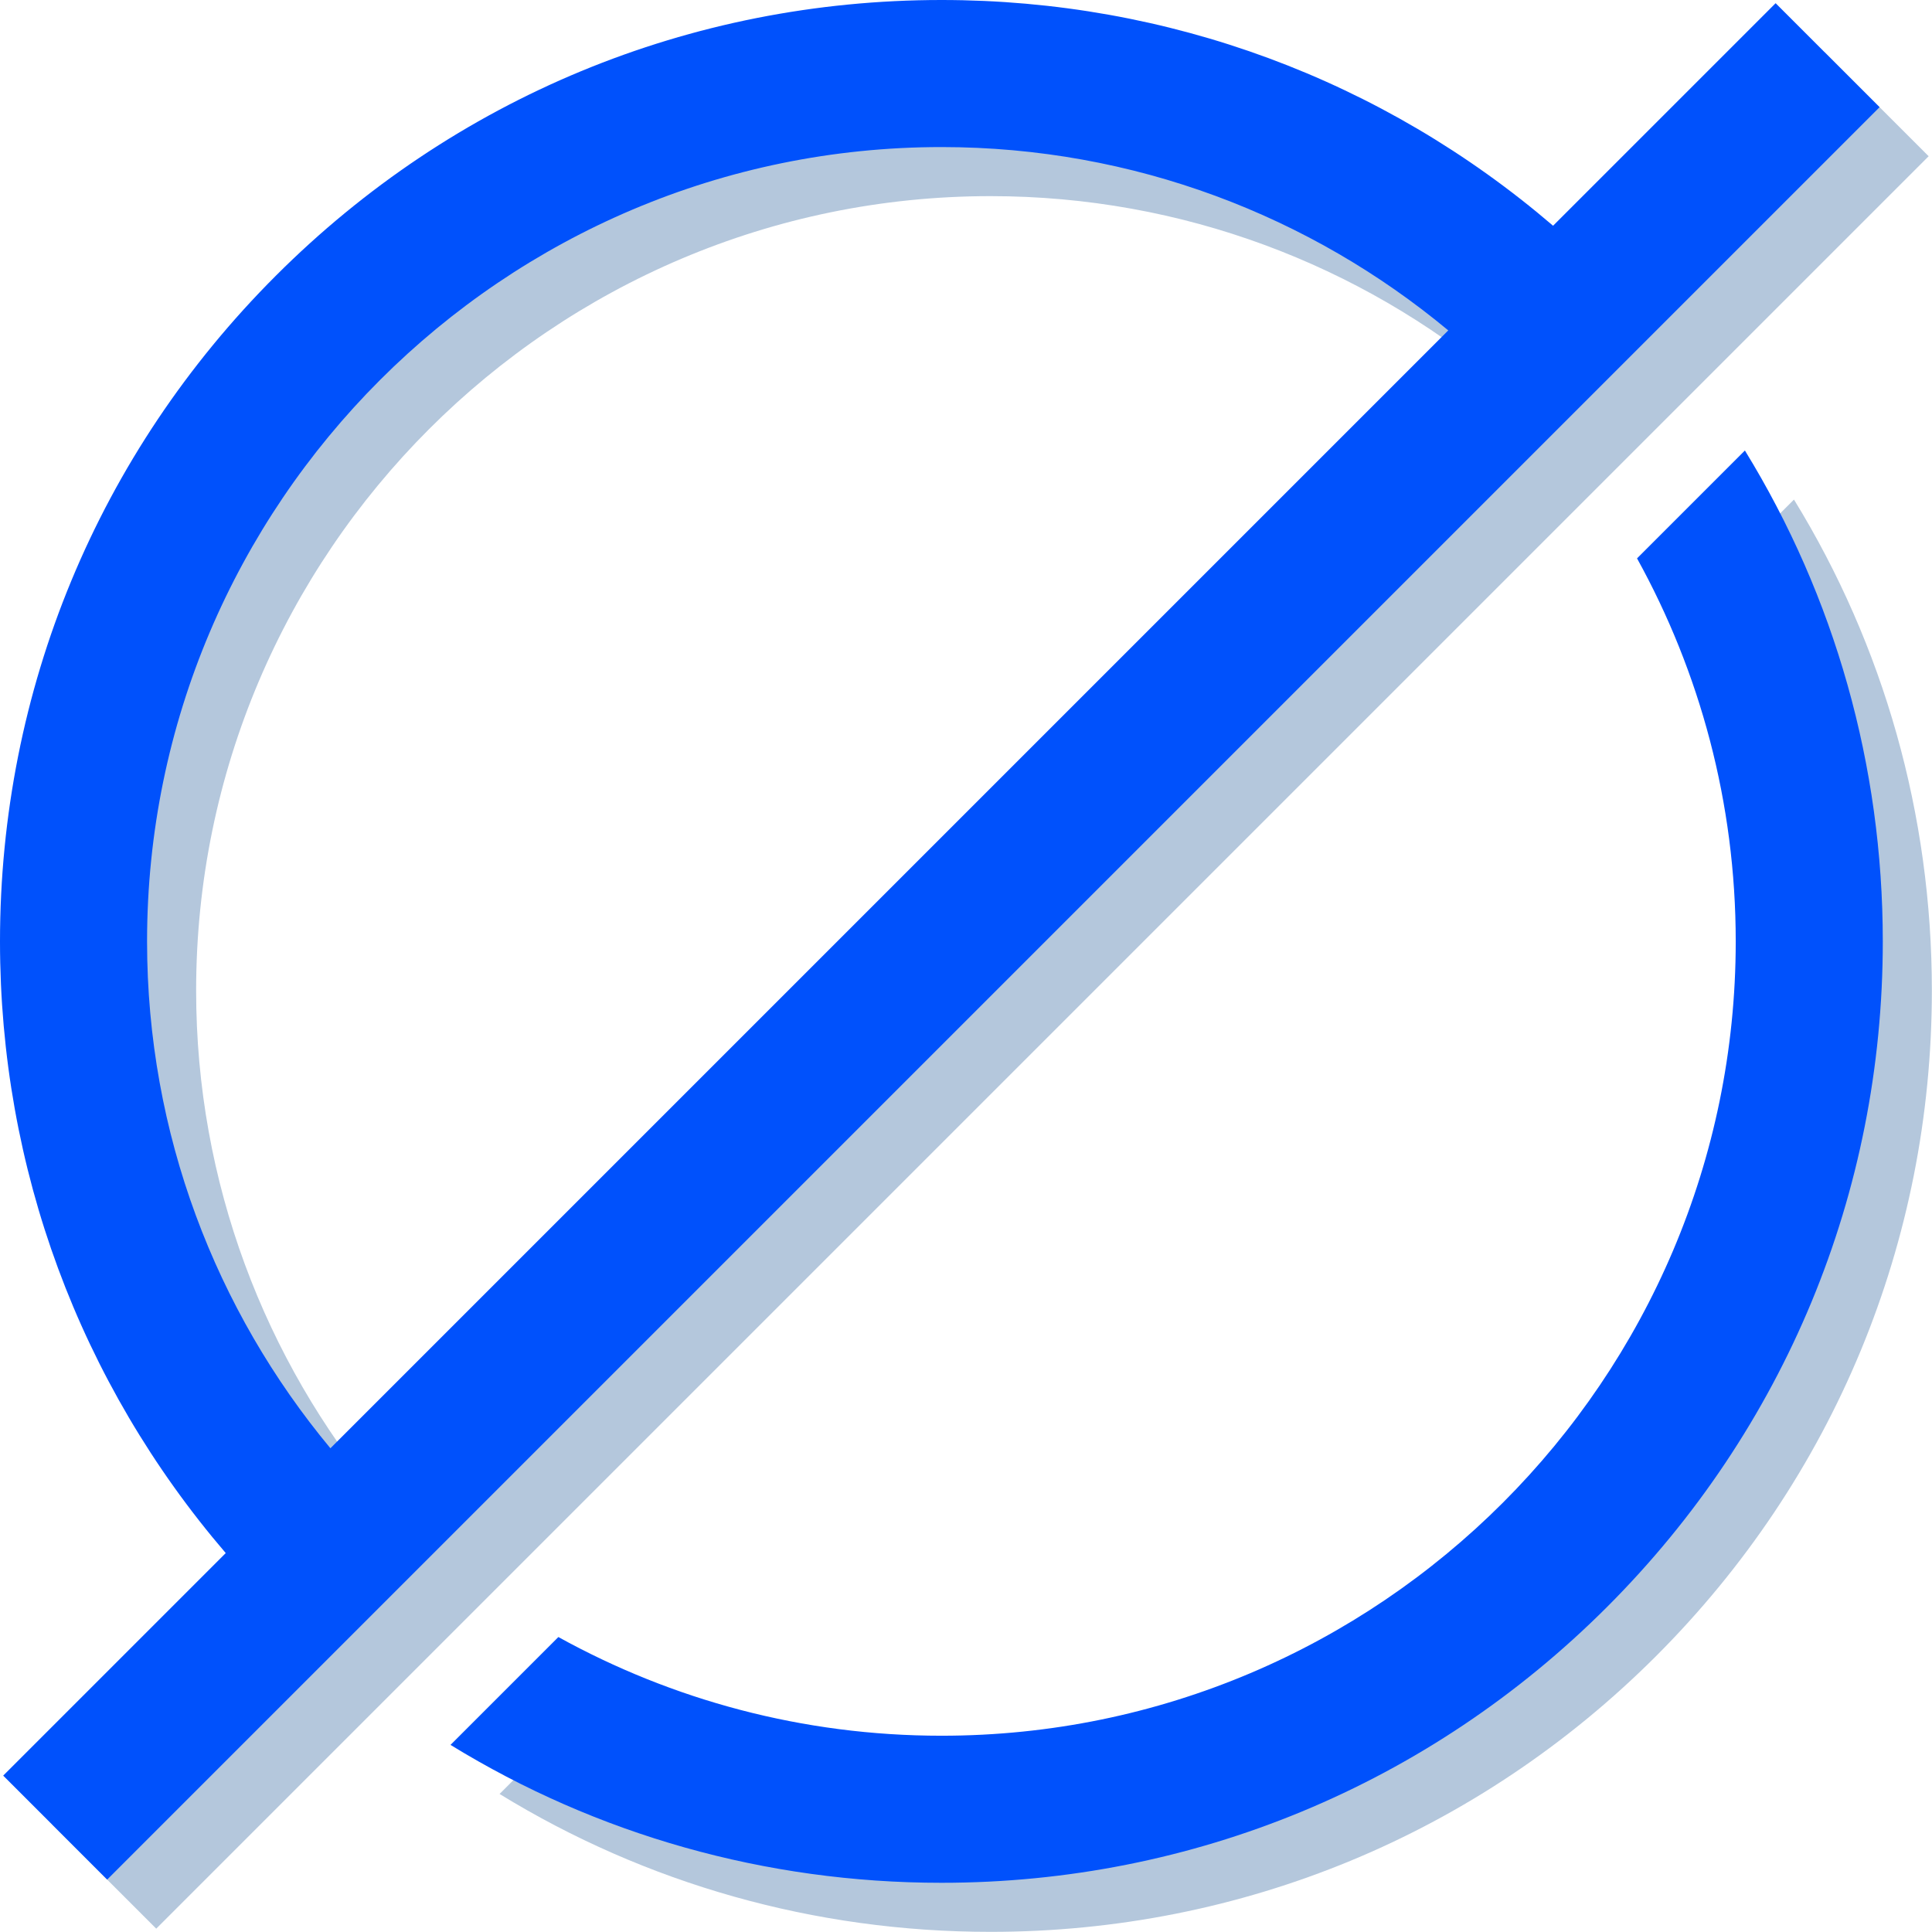 <?xml version="1.0" encoding="UTF-8"?>
<!DOCTYPE svg PUBLIC "-//W3C//DTD SVG 1.1//EN" "http://www.w3.org/Graphics/SVG/1.1/DTD/svg11.dtd">
<svg version="1.2" width="138.99mm" height="138.99mm" viewBox="3554 6454 13899 13899" preserveAspectRatio="xMidYMid" fill-rule="evenodd" stroke-width="28.222" stroke-linejoin="round" xmlns="http://www.w3.org/2000/svg" xmlns:ooo="http://xml.openoffice.org/svg/export" xmlns:xlink="http://www.w3.org/1999/xlink" xmlns:presentation="http://sun.com/xmlns/staroffice/presentation" xmlns:smil="http://www.w3.org/2001/SMIL20/" xmlns:anim="urn:oasis:names:tc:opendocument:xmlns:animation:1.0" xml:space="preserve">
 <defs class="EmbeddedBulletChars">
  <g id="bullet-char-template-57356" transform="scale(0,-0)">
   <path d="M 580,1141 L 1163,571 580,0 -4,571 580,1141 Z"/>
  </g>
  <g id="bullet-char-template-57354" transform="scale(0,-0)">
   <path d="M 8,1128 L 1137,1128 1137,0 8,0 8,1128 Z"/>
  </g>
  <g id="bullet-char-template-10146" transform="scale(0,-0)">
   <path d="M 174,0 L 602,739 174,1481 1456,739 174,0 Z M 1358,739 L 309,1346 659,739 1358,739 Z"/>
  </g>
  <g id="bullet-char-template-10132" transform="scale(0,-0)">
   <path d="M 2015,739 L 1276,0 717,0 1260,543 174,543 174,936 1260,936 717,1481 1274,1481 2015,739 Z"/>
  </g>
  <g id="bullet-char-template-10007" transform="scale(0,-0)">
   <path d="M 0,-2 C -7,14 -16,27 -25,37 L 356,567 C 262,823 215,952 215,954 215,979 228,992 255,992 264,992 276,990 289,987 310,991 331,999 354,1012 L 381,999 492,748 772,1049 836,1024 860,1049 C 881,1039 901,1025 922,1006 886,937 835,863 770,784 769,783 710,716 594,584 L 774,223 C 774,196 753,168 711,139 L 727,119 C 717,90 699,76 672,76 641,76 570,178 457,381 L 164,-76 C 142,-110 111,-127 72,-127 30,-127 9,-110 8,-76 1,-67 -2,-52 -2,-32 -2,-23 -1,-13 0,-2 Z"/>
  </g>
  <g id="bullet-char-template-10004" transform="scale(0,-0)">
   <path d="M 285,-33 C 182,-33 111,30 74,156 52,228 41,333 41,471 41,549 55,616 82,672 116,743 169,778 240,778 293,778 328,747 346,684 L 369,508 C 377,444 397,411 428,410 L 1163,1116 C 1174,1127 1196,1133 1229,1133 1271,1133 1292,1118 1292,1087 L 1292,965 C 1292,929 1282,901 1262,881 L 442,47 C 390,-6 338,-33 285,-33 Z"/>
  </g>
  <g id="bullet-char-template-9679" transform="scale(0,-0)">
   <path d="M 813,0 C 632,0 489,54 383,161 276,268 223,411 223,592 223,773 276,916 383,1023 489,1130 632,1184 813,1184 992,1184 1136,1130 1245,1023 1353,916 1407,772 1407,592 1407,412 1353,268 1245,161 1136,54 992,0 813,0 Z"/>
  </g>
  <g id="bullet-char-template-8226" transform="scale(0,-0)">
   <path d="M 346,457 C 273,457 209,483 155,535 101,586 74,649 74,723 74,796 101,859 155,911 209,963 273,989 346,989 419,989 480,963 531,910 582,859 608,796 608,723 608,648 583,586 532,535 482,483 420,457 346,457 Z"/>
  </g>
  <g id="bullet-char-template-8211" transform="scale(0,-0)">
   <path d="M -4,459 L 1135,459 1135,606 -4,606 -4,459 Z"/>
  </g>
  <g id="bullet-char-template-61548" transform="scale(0,-0)">
   <path d="M 173,740 C 173,903 231,1043 346,1159 462,1274 601,1332 765,1332 928,1332 1067,1274 1183,1159 1299,1043 1357,903 1357,740 1357,577 1299,437 1183,322 1067,206 928,148 765,148 601,148 462,206 346,322 231,437 173,577 173,740 Z"/>
  </g>
 </defs>
 <g class="Page">
  <g class="com.sun.star.drawing.ClosedBezierShape">
   <g id="id3">
    <rect class="BoundingBox" stroke="none" fill="none" x="3554" y="6454" width="13899" height="13899"/>
    <path fill="rgb(180,199,220)" stroke="none" d="M 17452,13580 C 17452,15388 16747,17089 15468,18368 14189,19647 12488,20352 10680,20352 9414,20352 8200,20006 7148,19360 L 7924,18584 C 8742,19036 9681,19294 10680,19294 13830,19294 16394,16730 16394,13580 16394,12581 16136,11642 15684,10824 L 16460,10048 C 17106,11100 17452,12314 17452,13580 Z M 4678,20329 L 3930,19581 5531,17980 C 4480,16754 3907,15211 3907,13580 3907,11771 4612,10070 5891,8791 7170,7512 8871,6807 10680,6807 12311,6807 13854,7380 15080,8431 L 16681,6830 17429,7578 4678,20329 Z M 14326,9184 C 13336,8361 12064,7865 10680,7865 7529,7865 4965,10429 4965,13580 4965,14964 5461,16236 6284,17226 L 14326,9184 Z"/>
    <path fill="rgb(0,81,252)" stroke="none" d="M 17099,13227 C 17099,15035 16394,16736 15115,18015 13836,19294 12135,19999 10327,19999 9061,19999 7847,19653 6795,19007 L 7571,18231 C 8389,18683 9328,18941 10327,18941 13477,18941 16041,16377 16041,13227 16041,12228 15783,11289 15331,10471 L 16107,9695 C 16753,10747 17099,11961 17099,13227 Z M 4325,19976 L 3577,19228 5178,17627 C 4127,16401 3554,14858 3554,13227 3554,11418 4259,9717 5538,8438 6817,7159 8518,6454 10327,6454 11958,6454 13501,7027 14727,8078 L 16328,6477 17076,7225 4325,19976 Z M 13973,8831 C 12983,8008 11711,7512 10327,7512 7176,7512 4612,10076 4612,13227 4612,14611 5108,15883 5931,16873 L 13973,8831 Z"/>
   </g>
  </g>
 </g>
</svg>